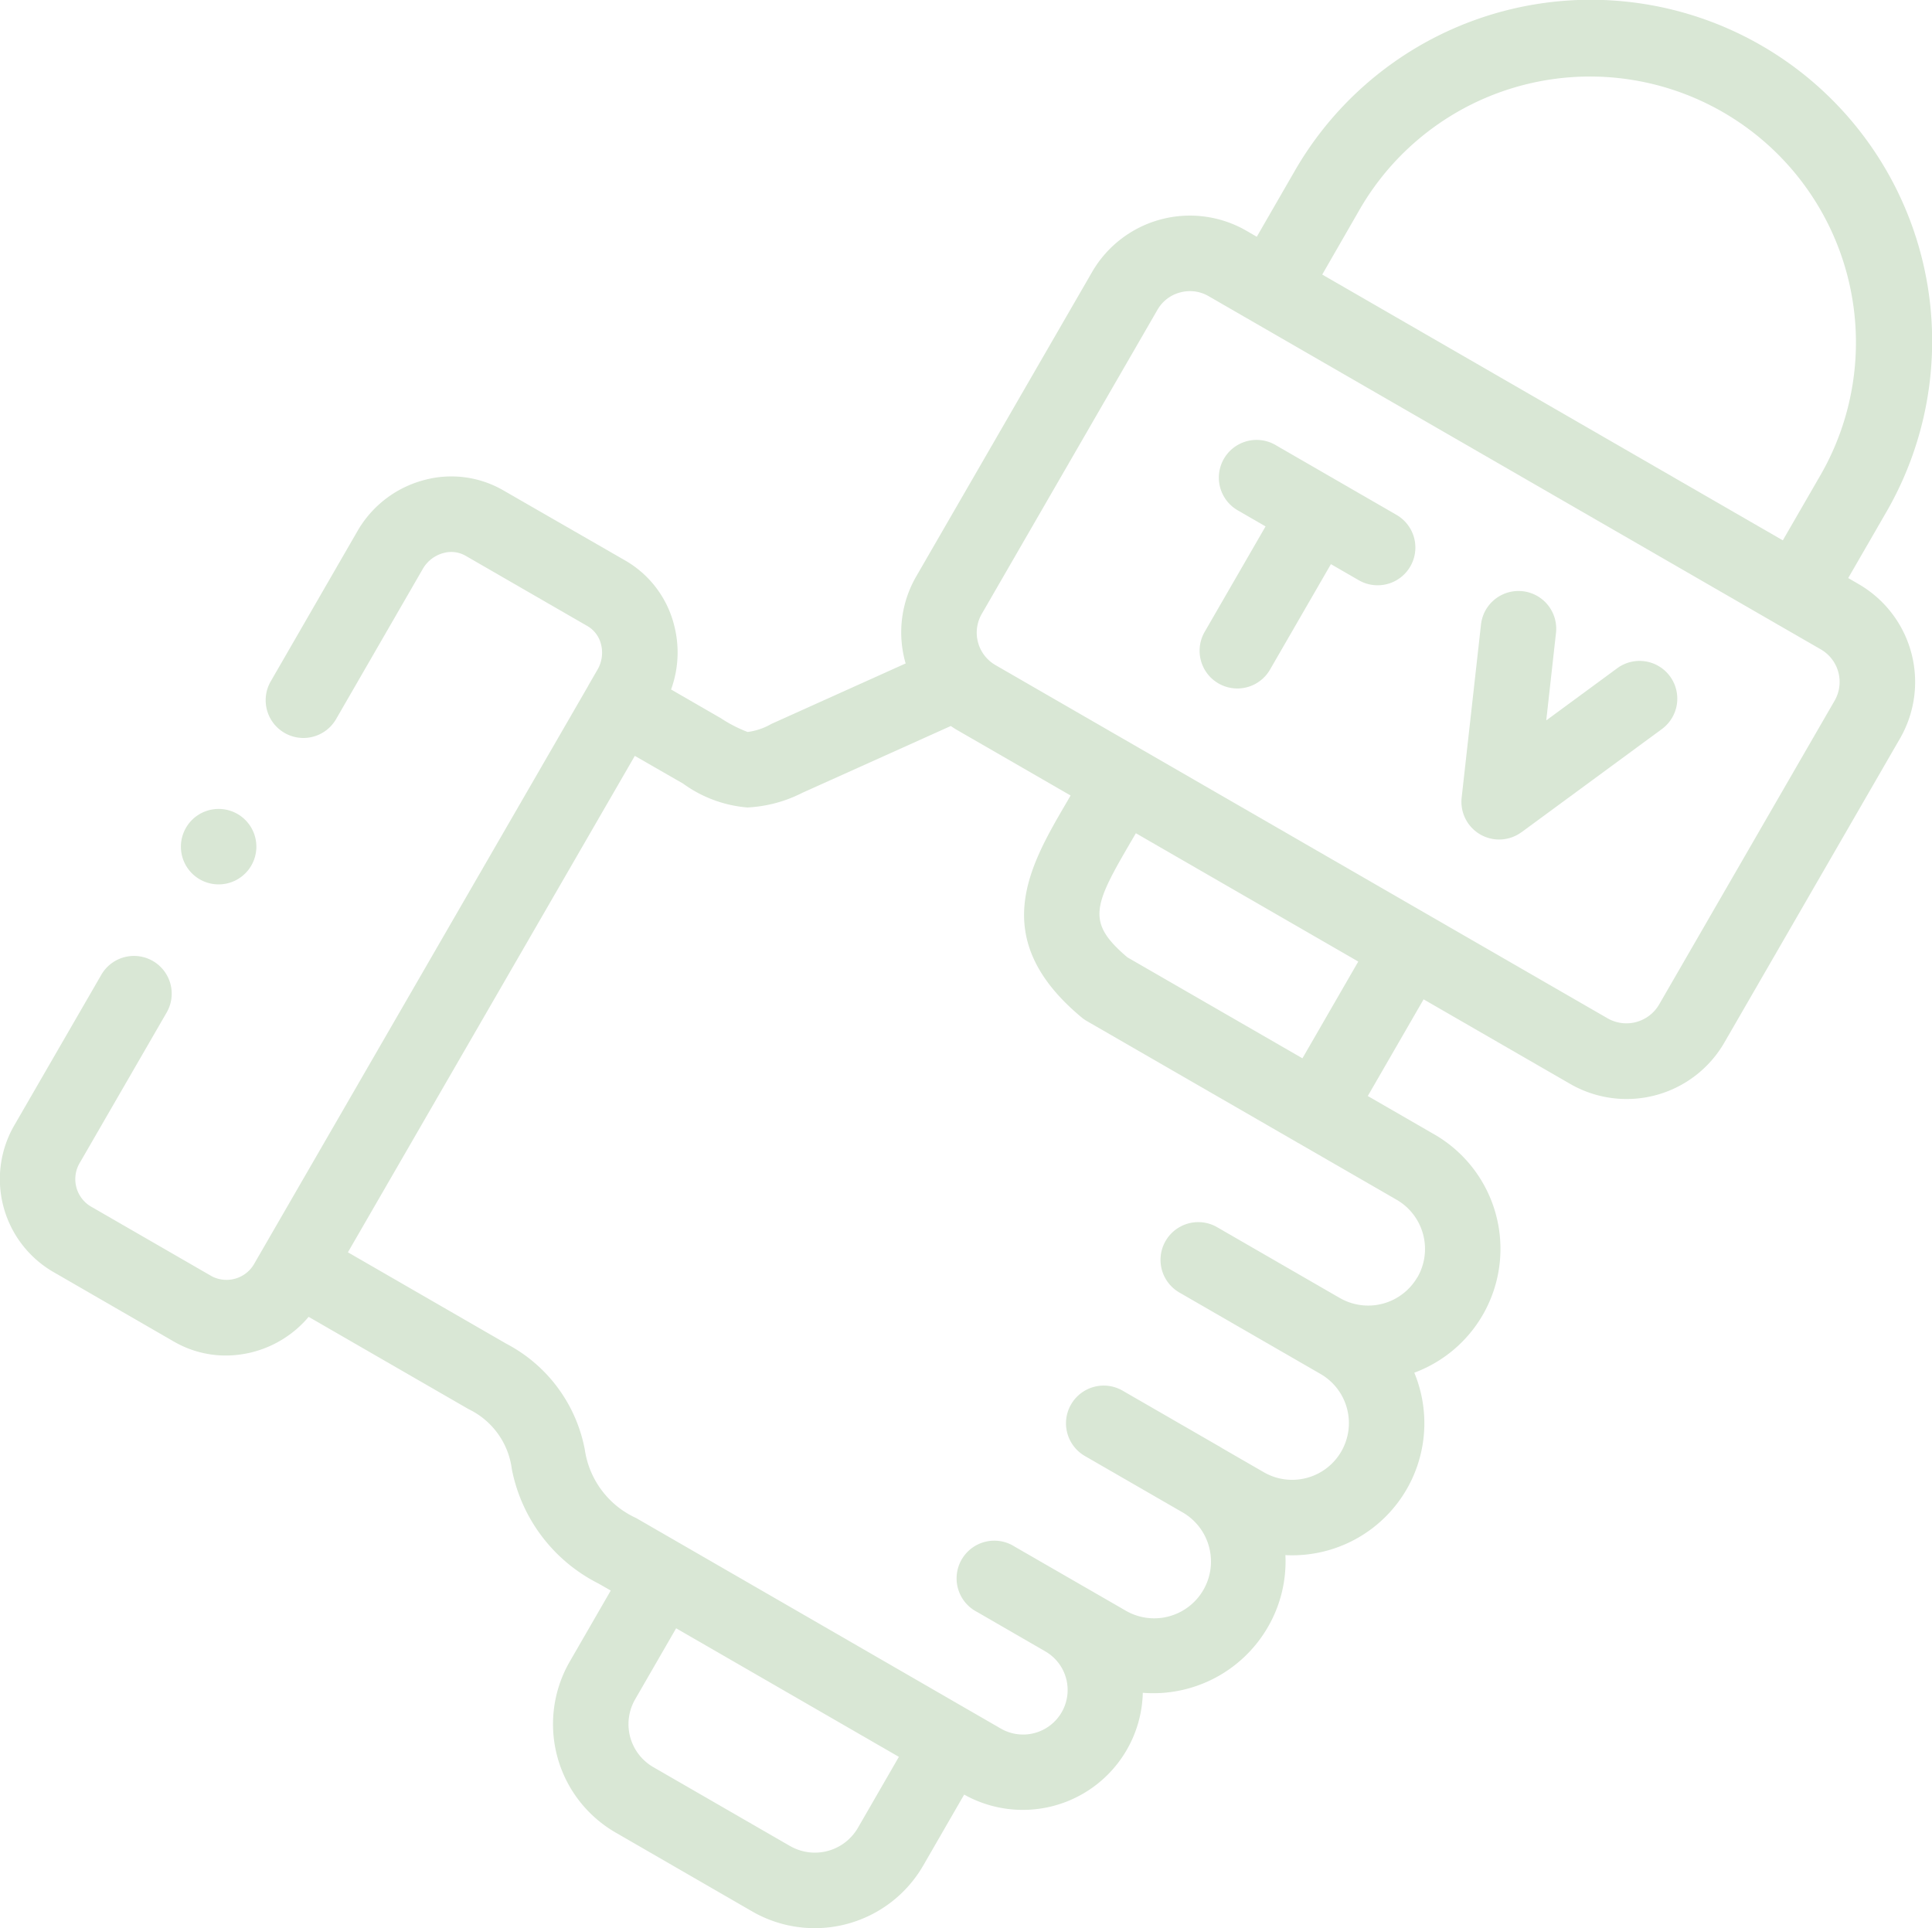 <svg xmlns="http://www.w3.org/2000/svg" width="109.9" height="109.685" viewBox="0 0 109.9 109.685"><g id="_008-interview" data-name="008-interview" opacity="0.18"><path id="Path_14175" data-name="Path 14175" d="M399.172,162a2.146,2.146,0,0,0-3-.458l-4.037,2.968.554-4.979a2.146,2.146,0,0,0-4.266-.475l-1.1,9.846a2.145,2.145,0,0,0,3.4,1.968l0,0,.006,0h0L398.715,165A2.146,2.146,0,0,0,399.172,162Z" transform="translate(-304.178 -123.527)" fill="#2a7818"></path><g id="Group_339" data-name="Group 339" transform="translate(10.289 46.013)"><path id="Path_14176" data-name="Path 14176" d="M50.077,219.164a2.145,2.145,0,0,1-1.917-3.1l.006-.012a2.146,2.146,0,1,1,1.911,3.112Z" transform="translate(-47.934 -214.866)" fill="#2a7818"></path></g><g id="Group_340" data-name="Group 340" transform="translate(0 0)"><path id="Path_14177" data-name="Path 14177" d="M105.734,33.732l-.6-.348,2.173-3.763A19.421,19.421,0,0,0,73.664,10.2l-2.173,3.769-.6-.348a6.429,6.429,0,0,0-8.766,2.349l-9.994,17.3a6.358,6.358,0,0,0-.645,4.864c.01.036.021.071.031.108l-7.639,3.441a3.627,3.627,0,0,1-1.35.458,7.768,7.768,0,0,1-1.52-.781l-2.835-1.637a6.161,6.161,0,0,0,.159-3.714,5.91,5.91,0,0,0-2.767-3.623L28.638,28.4a5.909,5.909,0,0,0-4.521-.588,6.192,6.192,0,0,0-3.788,2.91L15.4,39.262a2.146,2.146,0,0,0,3.718,2.146l4.928-8.537a1.927,1.927,0,0,1,1.176-.909,1.651,1.651,0,0,1,1.266.156l6.932,4a1.649,1.649,0,0,1,.764,1.017,1.922,1.922,0,0,1-.2,1.468l-.512.885-.006.009,0,.01L14.489,72.345a1.816,1.816,0,0,1-2.441.76L5.126,69.11a1.814,1.814,0,0,1-.567-2.494l4.934-8.539A2.146,2.146,0,0,0,5.777,55.93L.842,64.469a6.109,6.109,0,0,0,2.136,8.358l6.926,4a5.885,5.885,0,0,0,2.946.786,6.189,6.189,0,0,0,4.707-2.2l9.1,5.251a4.4,4.4,0,0,1,2.458,3.413,9.277,9.277,0,0,0,4.927,6.506l.7.4L32.407,95.03a7.121,7.121,0,0,0,2.6,9.713l7.79,4.5a7.126,7.126,0,0,0,9.714-2.606l2.335-4.047A6.827,6.827,0,0,0,65.007,96.8a7.531,7.531,0,0,0,7.112-3.733,7.445,7.445,0,0,0,1-4.1A7.512,7.512,0,0,0,80.451,78.59a7.515,7.515,0,0,0,1.14-13.556L77.805,62.85l3.175-5.5,8.339,4.812a6.422,6.422,0,0,0,8.767-2.348l10-17.314a6.43,6.43,0,0,0-2.349-8.765ZM77.382,12.35a15.129,15.129,0,0,1,26.206,15.125l-2.174,3.764-26.2-15.12ZM44.946,105.52l-7.786-4.493a2.823,2.823,0,0,1-1.034-3.85l2.335-4.047,5.963,3.442,6.708,3.872L48.8,104.485a2.83,2.83,0,0,1-3.853,1.034ZM80.625,73.16a3.234,3.234,0,0,1-4.413,1.179l-.049-.027-6.929-4a2.146,2.146,0,0,0-2.145,3.718l8.03,4.633a3.227,3.227,0,1,1-3.231,5.588l-2.365-1.365-.16-.1-.087-.048-5.419-3.127a2.146,2.146,0,1,0-2.145,3.718l5.61,3.237A3.226,3.226,0,0,1,63.989,92.1l-6.267-3.613A2.146,2.146,0,1,0,55.579,92.2L59.386,94.4l.061.036a2.534,2.534,0,1,1-2.532,4.39l-1.75-1.01-.028-.018-.029-.015L46.57,92.852,36.191,86.861a5.083,5.083,0,0,1-2.923-3.884A8.594,8.594,0,0,0,28.8,76.941l-9.01-5.2L36.111,43.5,38.5,44.873l.351.2a7.231,7.231,0,0,0,3.668,1.363,7.714,7.714,0,0,0,3.122-.835l8.444-3.8c.127.086.256.169.389.246L60.9,45.754l-.231.4c-2.122,3.629-4.528,7.741.856,12.223a2.156,2.156,0,0,0,.3.209l11.926,6.88c.018.011.035.024.054.035s.029.014.044.021l5.6,3.231a3.234,3.234,0,0,1,1.181,4.41ZM74.088,60.705,64.129,54.96c-2.35-2-1.941-2.914.24-6.641l.244-.418,12.651,7.3ZM104.366,40.35l-10,17.314a2.155,2.155,0,0,1-2.9.778L81.3,52.576l-.033-.021-.035-.018L56.616,38.33a2.131,2.131,0,0,1-.773-2.9l10-17.31a2.1,2.1,0,0,1,1.29-.984,2.173,2.173,0,0,1,.56-.074,2.1,2.1,0,0,1,1.051.282h0l32.312,18.645c.023.014.044.03.068.044s.037.018.056.027l2.408,1.389a2.138,2.138,0,0,1,.779,2.9Z" transform="translate(0 -0.5)" fill="#2a7818"></path><path id="Path_14178" data-name="Path 14178" d="M329.1,121.354l-3.443-1.988-3.444-1.989a2.146,2.146,0,0,0-2.147,3.717l1.585.915-3.465,6a2.146,2.146,0,1,0,3.717,2.147l3.465-6,1.585.915a2.146,2.146,0,1,0,2.146-3.717Z" transform="translate(-249.66 -92.063)" fill="#2a7818"></path></g></g></svg>